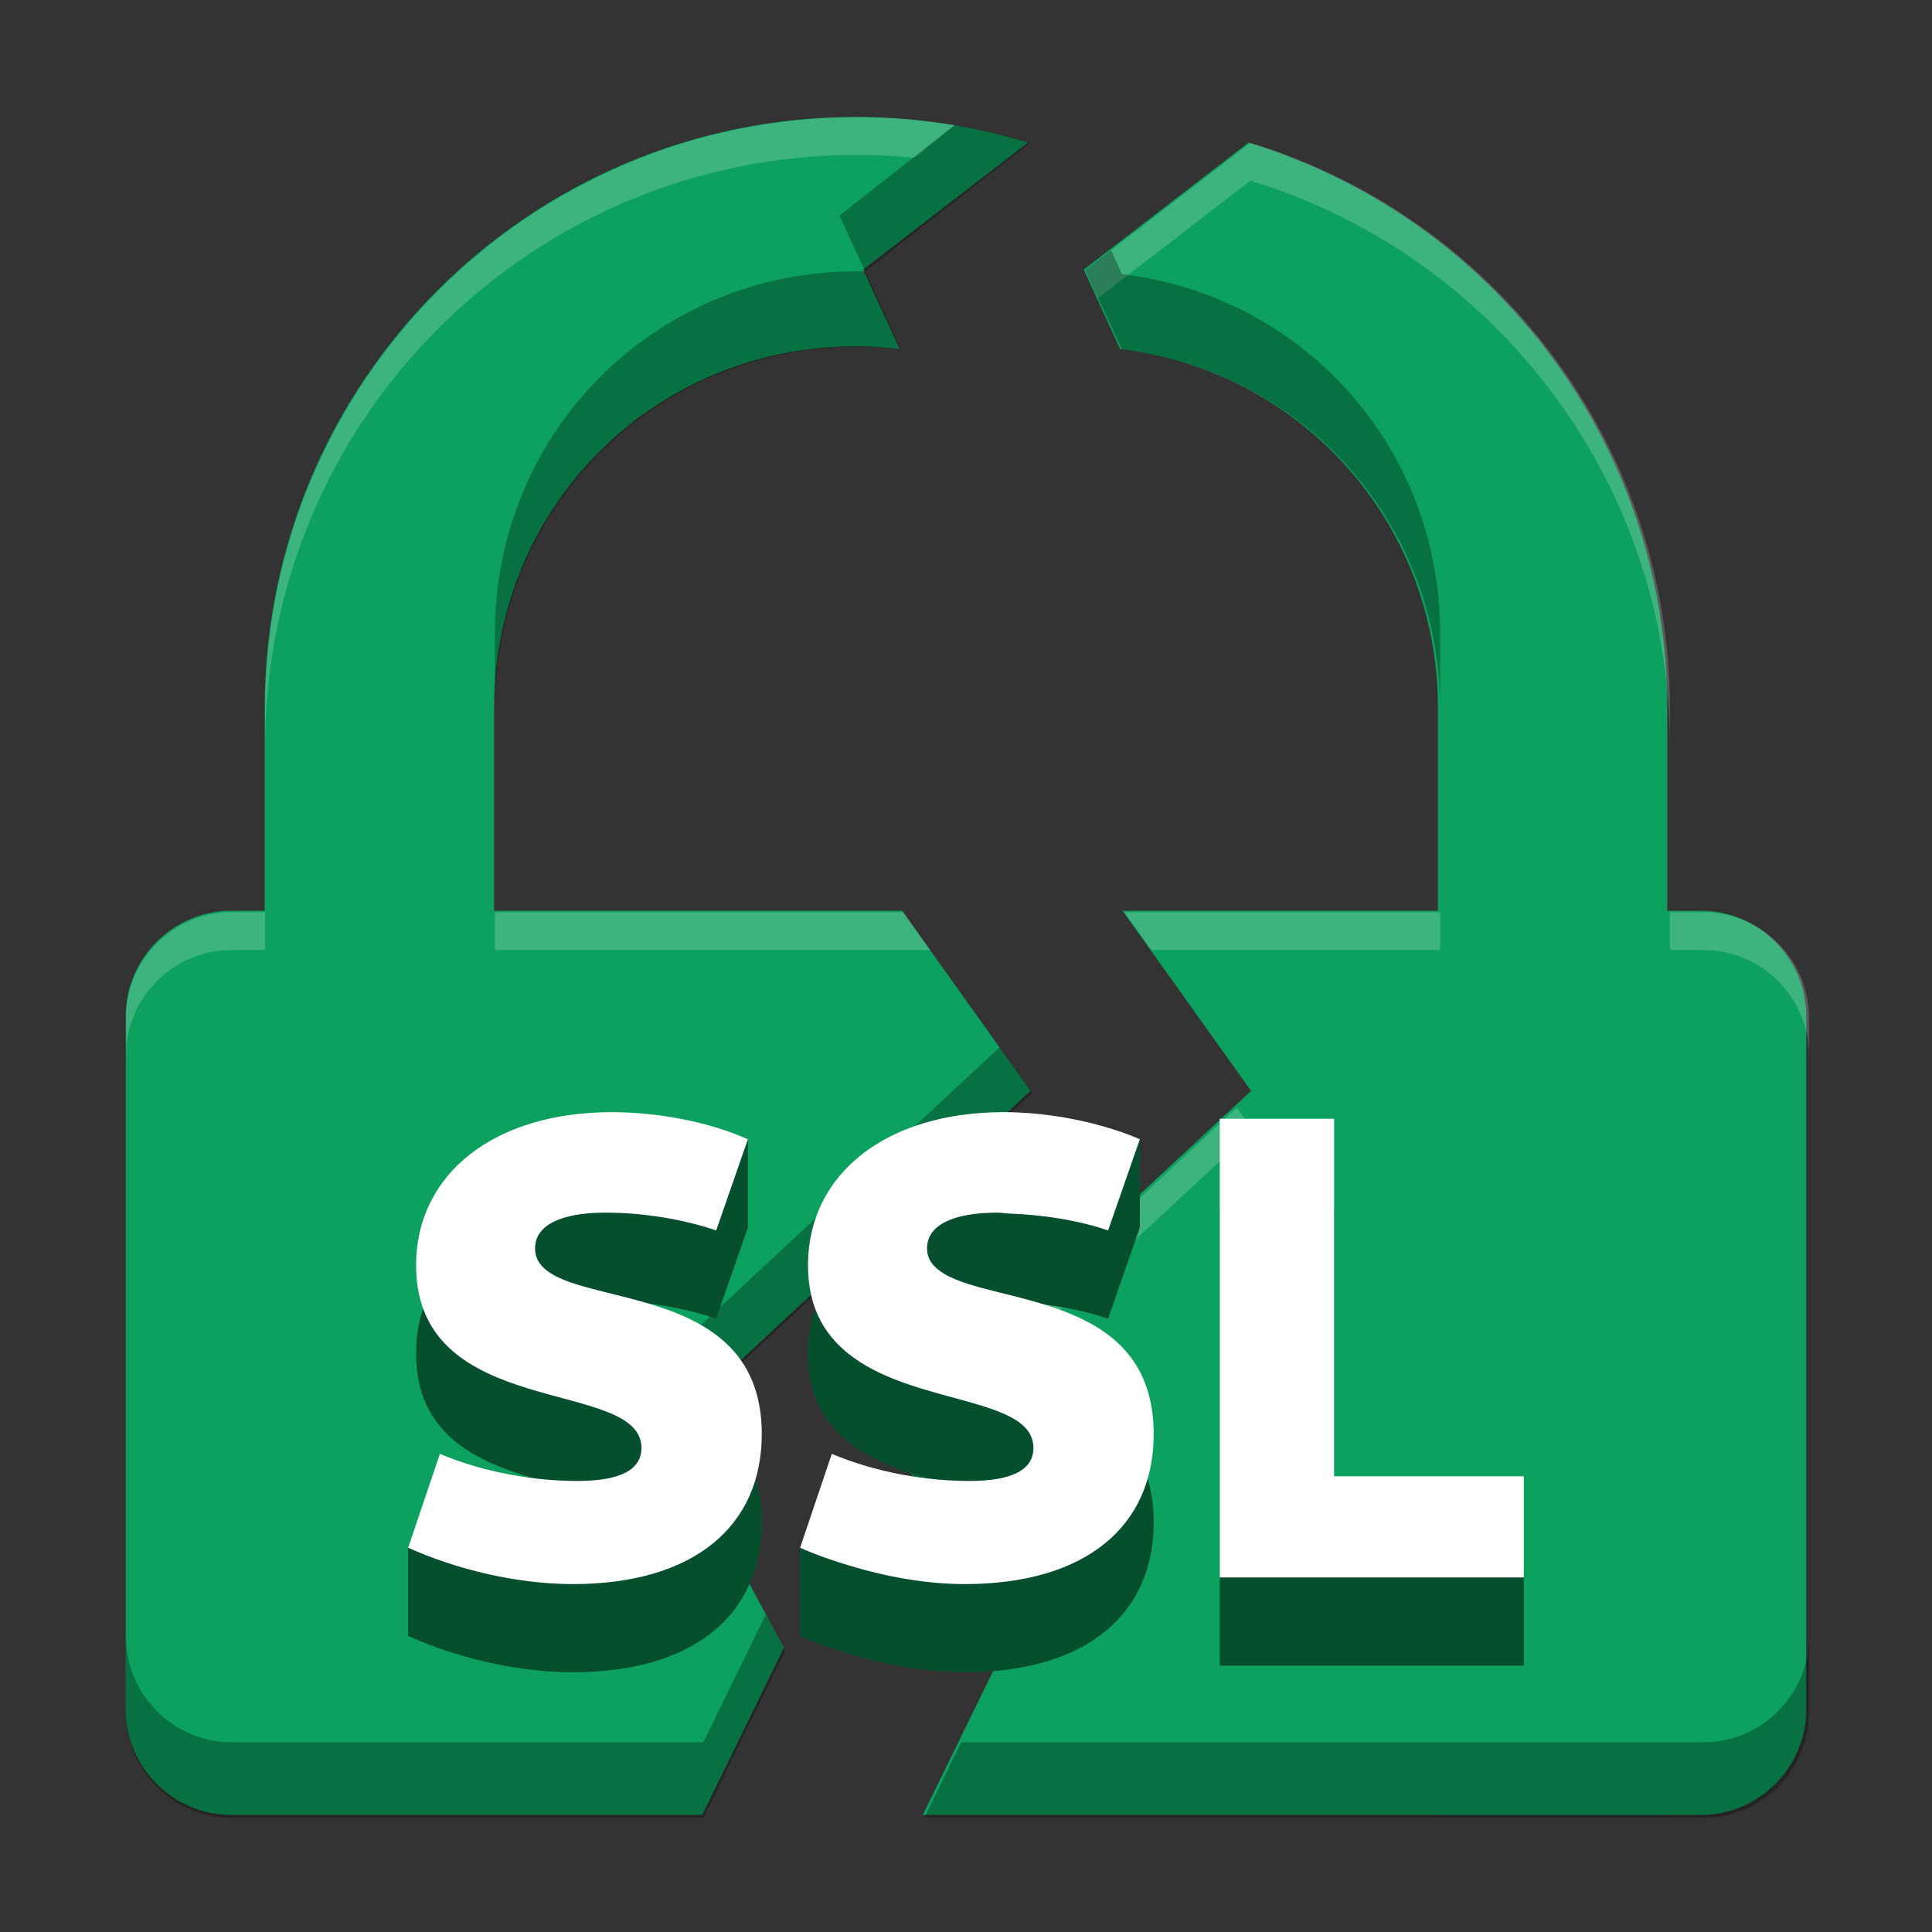 <svg width="512" height="512" version="1.1" viewBox="0 0 135.47 135.47" xmlns="http://www.w3.org/2000/svg"><rect x="0" y="0" width="135.47" height="135.47" fill="#333333" stroke="none"/><g><path d="m60 8.202c-22.889 0.002-41.44 18.547-41.44 41.437v14.225h-2.388c-4.016 0-7.351 3.336-7.351 7.351v48.701c0 4.015 3.34 7.345 7.351 7.345h2.388v3e-3h16.084v-3e-3h14.598l5.718-11.699-8.203-15.369 25.505-23.7-9.012-12.629h-28.606v-14.225c0-14.114 11.242-25.358 25.36-25.358 1.047 0 2.071 0.08 3.083 0.2l-2.563-5.575 11.553-8.906c-3.821-1.162-7.871-1.798-12.073-1.798zm27.54 1.798-11.553 8.906 2.563 5.575c12.633 1.501 22.277 12.09 22.277 25.158v14.225h-22.114l9.012 12.629-25.505 23.7 8.203 15.369-5.718 11.699h36.119v3e-3h16.084v-3e-3h2.391c4.011 0 7.348-3.334 7.348-7.345v-48.701c0-4.011-3.332-7.351-7.348-7.351h-2.391v-14.225c0-18.689-12.371-34.47-29.368-39.639z" color="#000000" color-rendering="auto" dominant-baseline="auto" fill="#0ca15e" image-rendering="auto" shape-rendering="auto" solid-color="#000000" stop-color="#000000" style="font-feature-settings:normal;font-variant-alternates:normal;font-variant-caps:normal;font-variant-east-asian:normal;font-variant-ligatures:normal;font-variant-numeric:normal;font-variant-position:normal;font-variation-settings:normal;inline-size:0;isolation:auto;mix-blend-mode:normal;shape-margin:0;shape-padding:0;text-decoration-color:#000000;text-decoration-line:none;text-decoration-style:solid;text-indent:0;text-orientation:mixed;text-transform:none;white-space:normal"/><path transform="scale(.265)" d="m226.77 31c-86.511 6e-3 -156.62 70.099-156.62 156.61v10c0-86.514 70.114-156.61 156.62-156.61h0.016c5.162 0 10.263 0.256 15.294 0.751l10.494-8.612c-8.388-1.402-17-2.139-25.788-2.139zm104.09 6.797-43.664 33.662 3.394 7.383 40.27-31.045c64.24 19.536 111 79.182 111 149.82v-10c0-70.634-46.758-130.28-111-149.82zm-269.74 203.58c-15.177 0-27.783 12.61-27.783 27.783v10c0-15.173 12.606-27.783 27.783-27.783h9.025v-10zm69.816 0v10h115.2l-7.088-10zm166.56 0 7.137 10h76.443v-10zm144.36 0v10h9.037c15.177 0 27.771 12.625 27.771 27.783v-10c0-15.158-12.594-27.783-27.771-27.783zm-114.59 51.717-92.105 85.586 3.568 6.686 92.828-86.258z" color="#000000" color-rendering="auto" dominant-baseline="auto" fill="#fff" image-rendering="auto" opacity=".2" shape-rendering="auto" solid-color="#000000" stop-color="#000000" style="font-feature-settings:normal;font-variant-alternates:normal;font-variant-caps:normal;font-variant-east-asian:normal;font-variant-ligatures:normal;font-variant-numeric:normal;font-variant-position:normal;font-variation-settings:normal;inline-size:0;isolation:auto;mix-blend-mode:normal;shape-margin:0;shape-padding:0;text-decoration-color:#000000;text-decoration-line:none;text-decoration-style:solid;text-indent:0;text-orientation:mixed;text-transform:none;white-space:normal"/><path transform="scale(.265)" d="m252.52 33.135-30.396 23.912 6.789 14.766 43.502-34.016c-6.467-1.966-13.107-3.53-19.895-4.662zm41.463 33.09-6.789 5.234 9.688 21.072c47.748 5.675 84.197 45.694 84.197 95.082v-20c0-49.388-36.449-89.407-84.197-95.082zm-67.197 5.549c-53.359-1e-6 -95.85 42.496-95.85 95.84v20c0-53.344 42.49-95.84 95.85-95.84 3.957 0 7.829 0.303 11.654 0.758l-9.527-20.719c-0.708-0.019-1.414-0.039-2.127-0.039zm37.746 205.31-87.814 81.598 7.135 13.369 89.262-82.941zm-22.234 94.967-7.135 6.631 25.9 48.529 5.102-10.439zm-39.68 55.16-16.508 33.777h-55.176v0.012h-60.789v-0.012h-9.025c-15.158 0-27.783-12.586-27.783-27.76v20c0 15.173 12.625 27.76 27.783 27.76h9.025v0.012h60.789v-0.012h55.176l21.609-44.217zm276.05 6.018c0 15.158-12.613 27.76-27.771 27.76h-9.037v0.012h-60.789v-0.012h-126.74l-9.773 20h136.51v0.012h60.789v-0.012h9.037c15.158 0 27.771-12.602 27.771-27.76z" color="#000000" color-rendering="auto" dominant-baseline="auto" image-rendering="auto" opacity=".3" shape-rendering="auto" solid-color="#000000" stop-color="#000000" style="font-feature-settings:normal;font-variant-alternates:normal;font-variant-caps:normal;font-variant-east-asian:normal;font-variant-ligatures:normal;font-variant-numeric:normal;font-variant-position:normal;font-variation-settings:normal;inline-size:0;isolation:auto;mix-blend-mode:normal;shape-margin:0;shape-padding:0;text-decoration-color:#000000;text-decoration-line:none;text-decoration-style:solid;text-indent:0;text-orientation:mixed;text-transform:none;white-space:normal"/><path d="m42.894 84.168c-8.156 0-13.717 4.263-13.717 10.752 0 10.937 15.801 7.833 15.801 12.792 0 1.483-1.389 2.317-4.494 2.317-2.92 0-8.667-0.162-11.865-1.506v6.185c3.29 1.483 7.553 2.55 11.539 2.55 8.527 0 13.256-4.078 13.256-10.52 0-11.818-15.897-8.25-15.897-13.023 0-1.622 1.807-2.503 4.958-2.503 2.595 0 5.47 0.464 7.741 1.252l2.224-6.395v-6.185c-2.414-0.813-6.883 4.284-9.547 4.284zm27.481 0c-8.156 0-13.718 4.263-13.718 10.752 0 3.154 1.333 5.118 3.204 6.467 4.616 3.329 12.601 2.796 12.601 6.325 0 1.483-1.391 2.317-4.496 2.317-2.92 0-6.442-0.556-9.64-1.9l-2.224 0.395v6.185c1.075 0.484 2.274 0.899 3.513 1.272 2.554 0.769 5.344 1.278 8.027 1.278 8.527 0 13.254-4.078 13.254-10.52 0-9.857-11.029-9.023-14.698-11.24-0.73-0.441-1.196-0.991-1.196-1.783 0-1.622 1.806-2.503 4.957-2.503 0.254 0 0.523 0.056 0.782 0.065 2.382 0.081 4.909 0.476 6.957 1.187l2.225-6.395 0.01-6.237c-2.19-0.626-7.238 4.335-9.557 4.335zm15.154 0.464v32.163h21.319v-7.092h-13.301v-25.071z" fill="#087142"/><path d="m42.894 84.168c-8.156 0-13.717 4.263-13.717 10.752 0 10.937 15.801 7.833 15.801 12.792 0 1.483-1.389 2.317-4.494 2.317-2.92 0-8.667-0.162-11.865-1.506v6.185c3.29 1.483 7.553 2.55 11.539 2.55 8.527 0 13.256-4.078 13.256-10.52 0-11.818-15.897-8.25-15.897-13.023 0-1.622 1.807-2.503 4.958-2.503 2.595 0 5.47 0.464 7.741 1.252l2.224-6.395v-6.185c-2.414-0.813-6.883 4.284-9.547 4.284zm27.481 0c-8.156 0-13.718 4.263-13.718 10.752 0 3.154 1.333 5.118 3.204 6.467 4.616 3.329 12.601 2.796 12.601 6.325 0 1.483-1.391 2.317-4.496 2.317-2.92 0-6.442-0.556-9.64-1.9l-2.224 0.395v6.185c1.075 0.484 2.274 0.899 3.513 1.272 2.554 0.769 5.344 1.278 8.027 1.278 8.527 0 13.254-4.078 13.254-10.52 0-9.857-11.029-9.023-14.698-11.24-0.73-0.441-1.196-0.991-1.196-1.783 0-1.622 1.806-2.503 4.957-2.503 0.254 0 0.523 0.056 0.782 0.065 2.382 0.081 4.909 0.476 6.957 1.187l2.225-6.395 0.01-6.237c-2.19-0.626-7.238 4.335-9.557 4.335zm15.154 0.464v32.163h21.319v-7.092h-13.301v-25.071z" opacity=".3"/><path d="m42.894 77.983c-8.156 0-13.717 4.263-13.717 10.752 0 10.937 15.801 7.833 15.801 12.792 0 1.483-1.389 2.317-4.494 2.317-2.92 0-6.442-0.556-9.639-1.9l-2.225 6.58c3.29 1.483 7.553 2.55 11.539 2.55 8.527 0 13.256-4.078 13.256-10.52 0-11.818-15.897-8.25-15.897-13.023 0-1.622 1.807-2.503 4.958-2.503 2.595 0 5.47 0.464 7.741 1.252l2.224-6.395c-2.688-1.205-6.257-1.901-9.547-1.901zm27.481 0c-8.156 0-13.718 4.263-13.718 10.752 0 3.154 1.333 5.118 3.204 6.467 4.616 3.329 12.601 2.796 12.601 6.325 0 1.483-1.391 2.317-4.496 2.317-2.92 0-6.442-0.556-9.64-1.9l-1.125 3.328-1.099 3.252c1.075 0.484 2.274 0.899 3.513 1.272 2.554 0.769 5.344 1.278 8.027 1.278 8.527 0 13.254-4.078 13.254-10.52 0-9.857-11.029-9.023-14.698-11.24-0.73-0.441-1.196-0.991-1.196-1.783 0-1.622 1.806-2.503 4.957-2.503 0.254 0 0.523 0.056 0.782 0.065 2.382 0.081 4.909 0.476 6.957 1.187l2.225-6.395c-0.793-0.356-1.677-0.651-2.594-0.914-2.19-0.626-4.634-0.988-6.953-0.988zm15.154 0.464v32.163h21.319v-7.092h-13.301v-25.071z" fill="#fff"/></g></svg>
